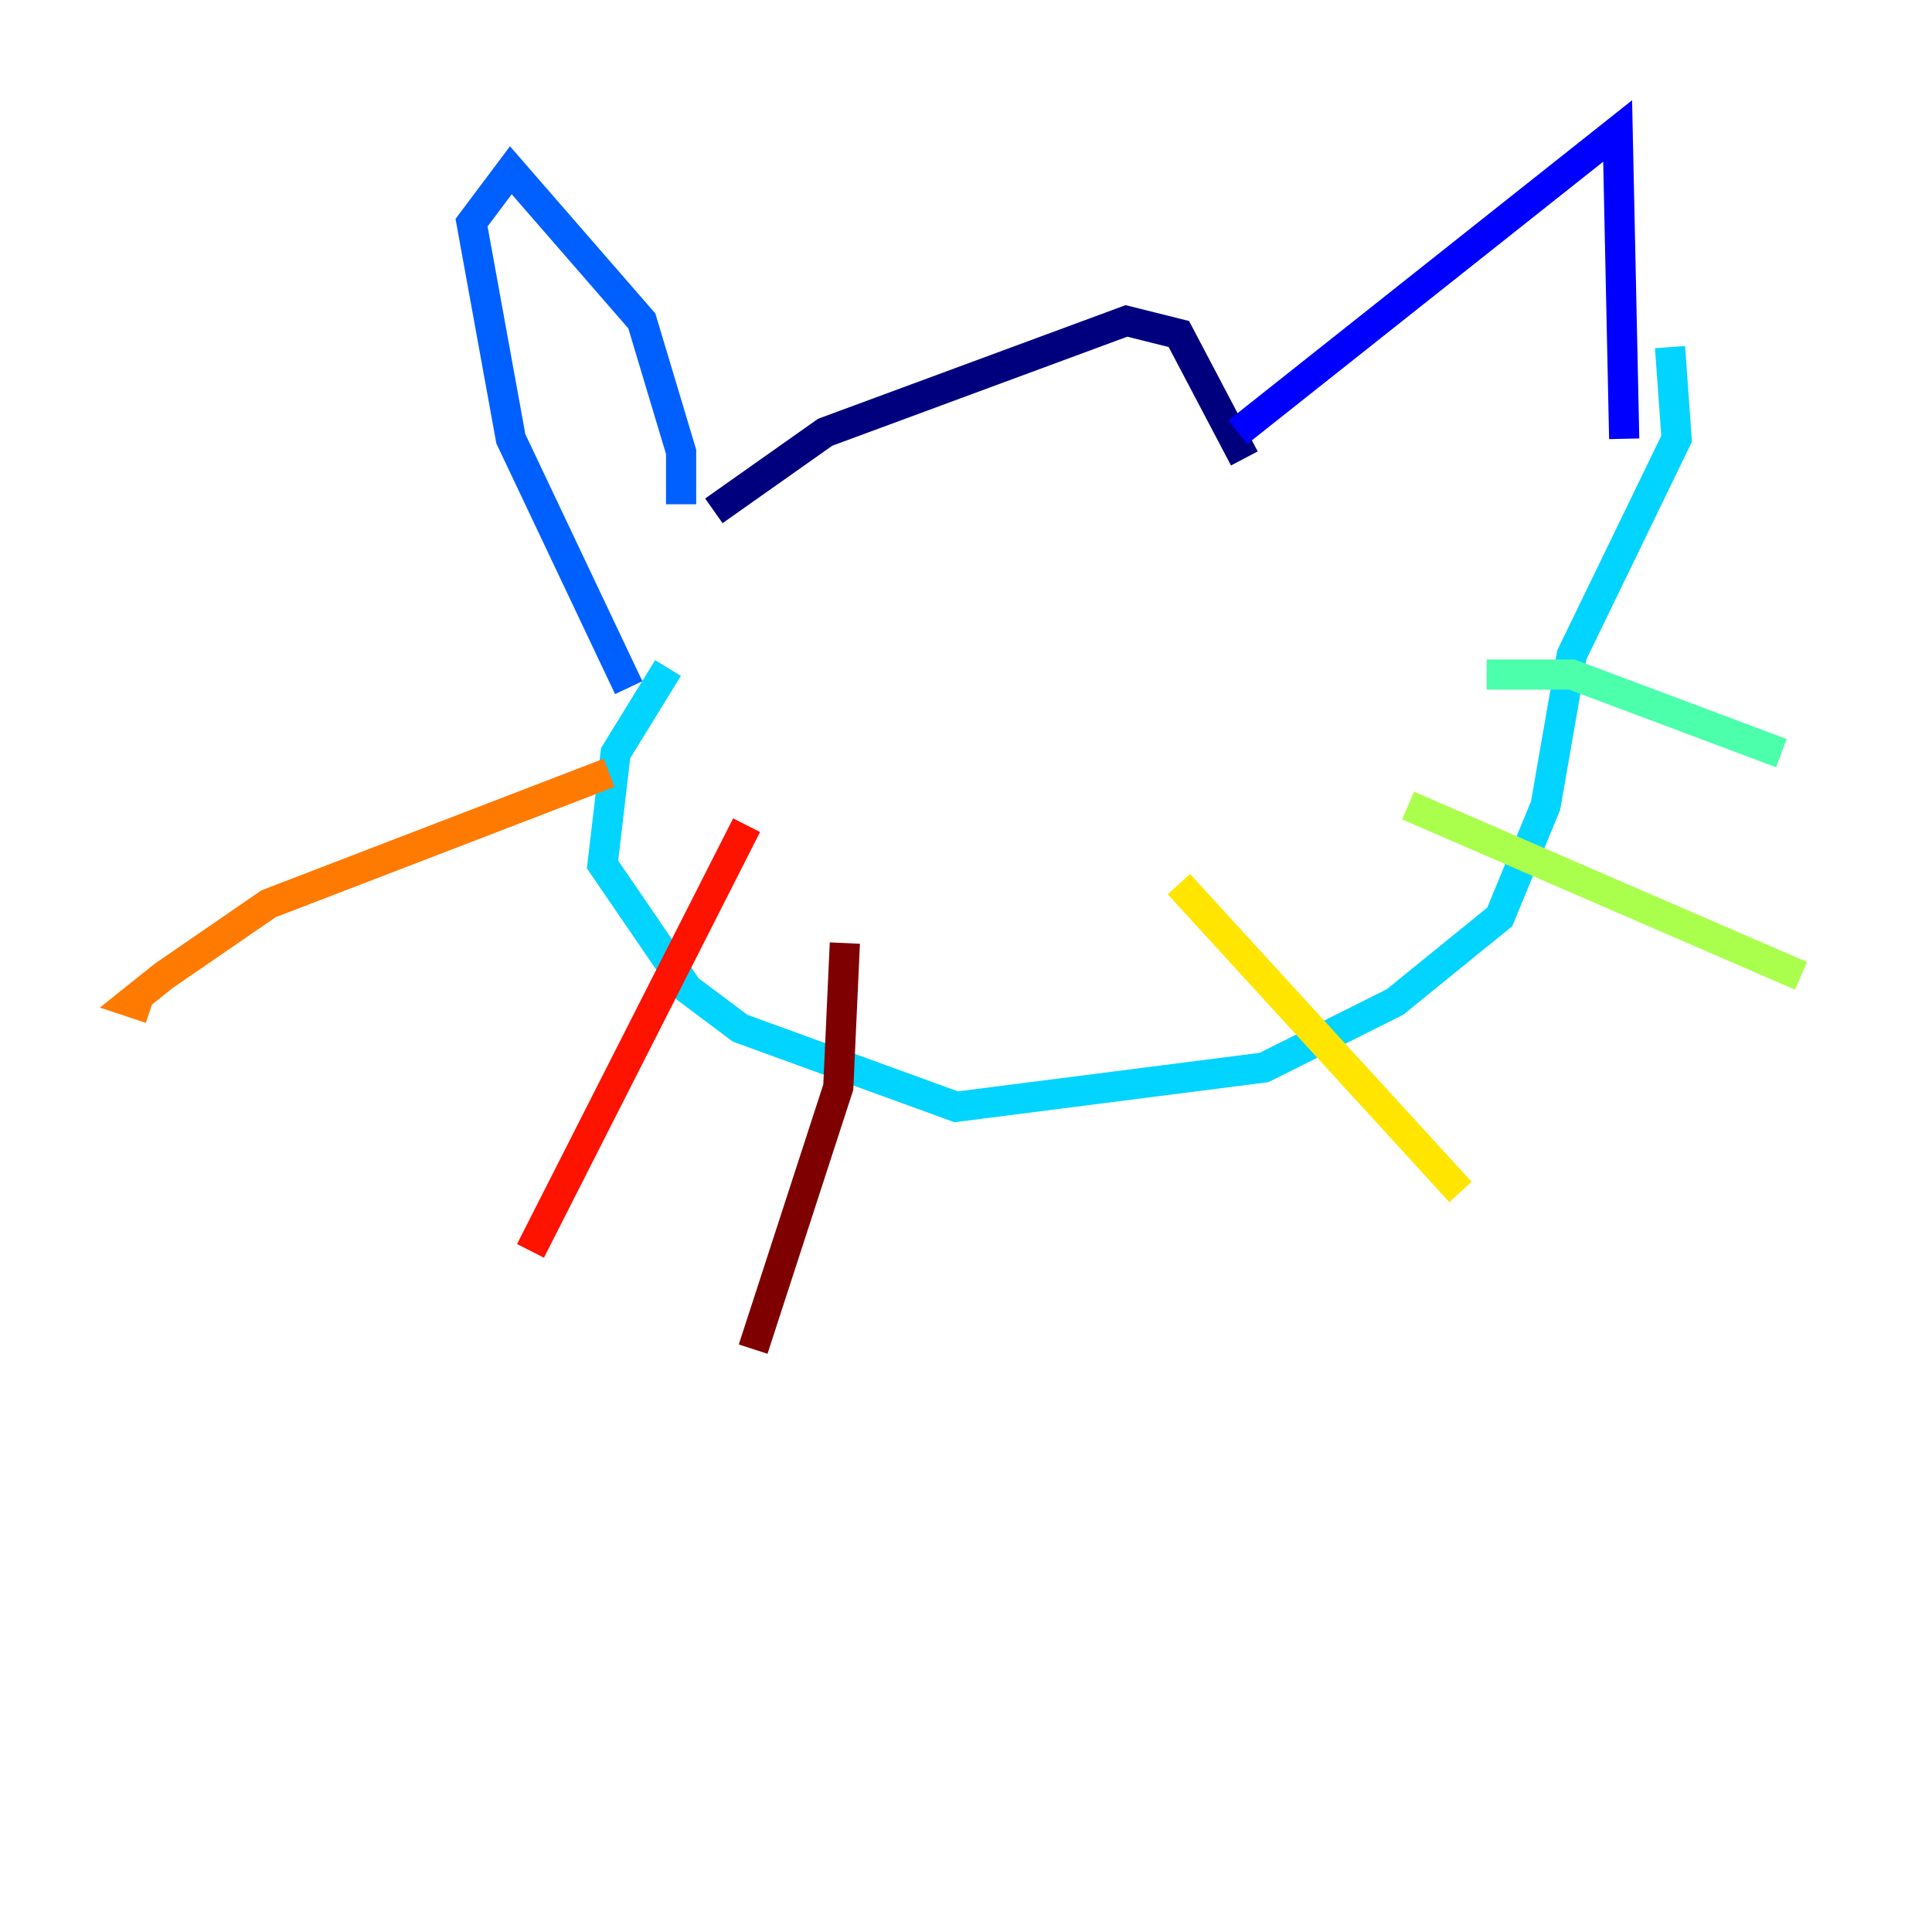 <?xml version="1.0" encoding="utf-8" ?>
<svg baseProfile="tiny" height="128" version="1.2" viewBox="0,0,128,128" width="128" xmlns="http://www.w3.org/2000/svg" xmlns:ev="http://www.w3.org/2001/xml-events" xmlns:xlink="http://www.w3.org/1999/xlink"><defs /><polyline fill="none" points="47.295,33.844 54.671,28.637 74.63,21.261 78.102,22.129 82.441,30.373" stroke="#00007f" stroke-width="2" /><polyline fill="none" points="82.007,28.637 107.173,8.678 107.607,29.071" stroke="#0000fe" stroke-width="2" /><polyline fill="none" points="45.125,33.41 45.125,29.939 42.522,21.261 33.844,11.281 31.241,14.752 33.844,29.071 41.654,45.559" stroke="#0060ff" stroke-width="2" /><polyline fill="none" points="44.258,44.258 40.786,49.898 39.919,57.275 45.559,65.519 49.031,68.122 63.349,73.329 83.742,70.725 92.42,66.386 99.363,60.746 102.4,53.37 104.136,43.39 111.078,29.071 110.644,22.997" stroke="#00d4ff" stroke-width="2" /><polyline fill="none" points="98.495,44.691 104.136,44.691 118.02,49.898" stroke="#4cffaa" stroke-width="2" /><polyline fill="none" points="93.288,53.37 119.322,64.651" stroke="#aaff4c" stroke-width="2" /><polyline fill="none" points="78.102,58.576 96.759,78.969" stroke="#ffe500" stroke-width="2" /><polyline fill="none" points="40.352,51.2 17.79,59.878 10.848,64.651 8.678,66.386 9.98,66.82" stroke="#ff7a00" stroke-width="2" /><polyline fill="none" points="49.464,54.671 35.146,82.875" stroke="#fe1200" stroke-width="2" /><polyline fill="none" points="55.973,62.481 55.539,72.027 49.898,89.383" stroke="#7f0000" stroke-width="2" /></svg>